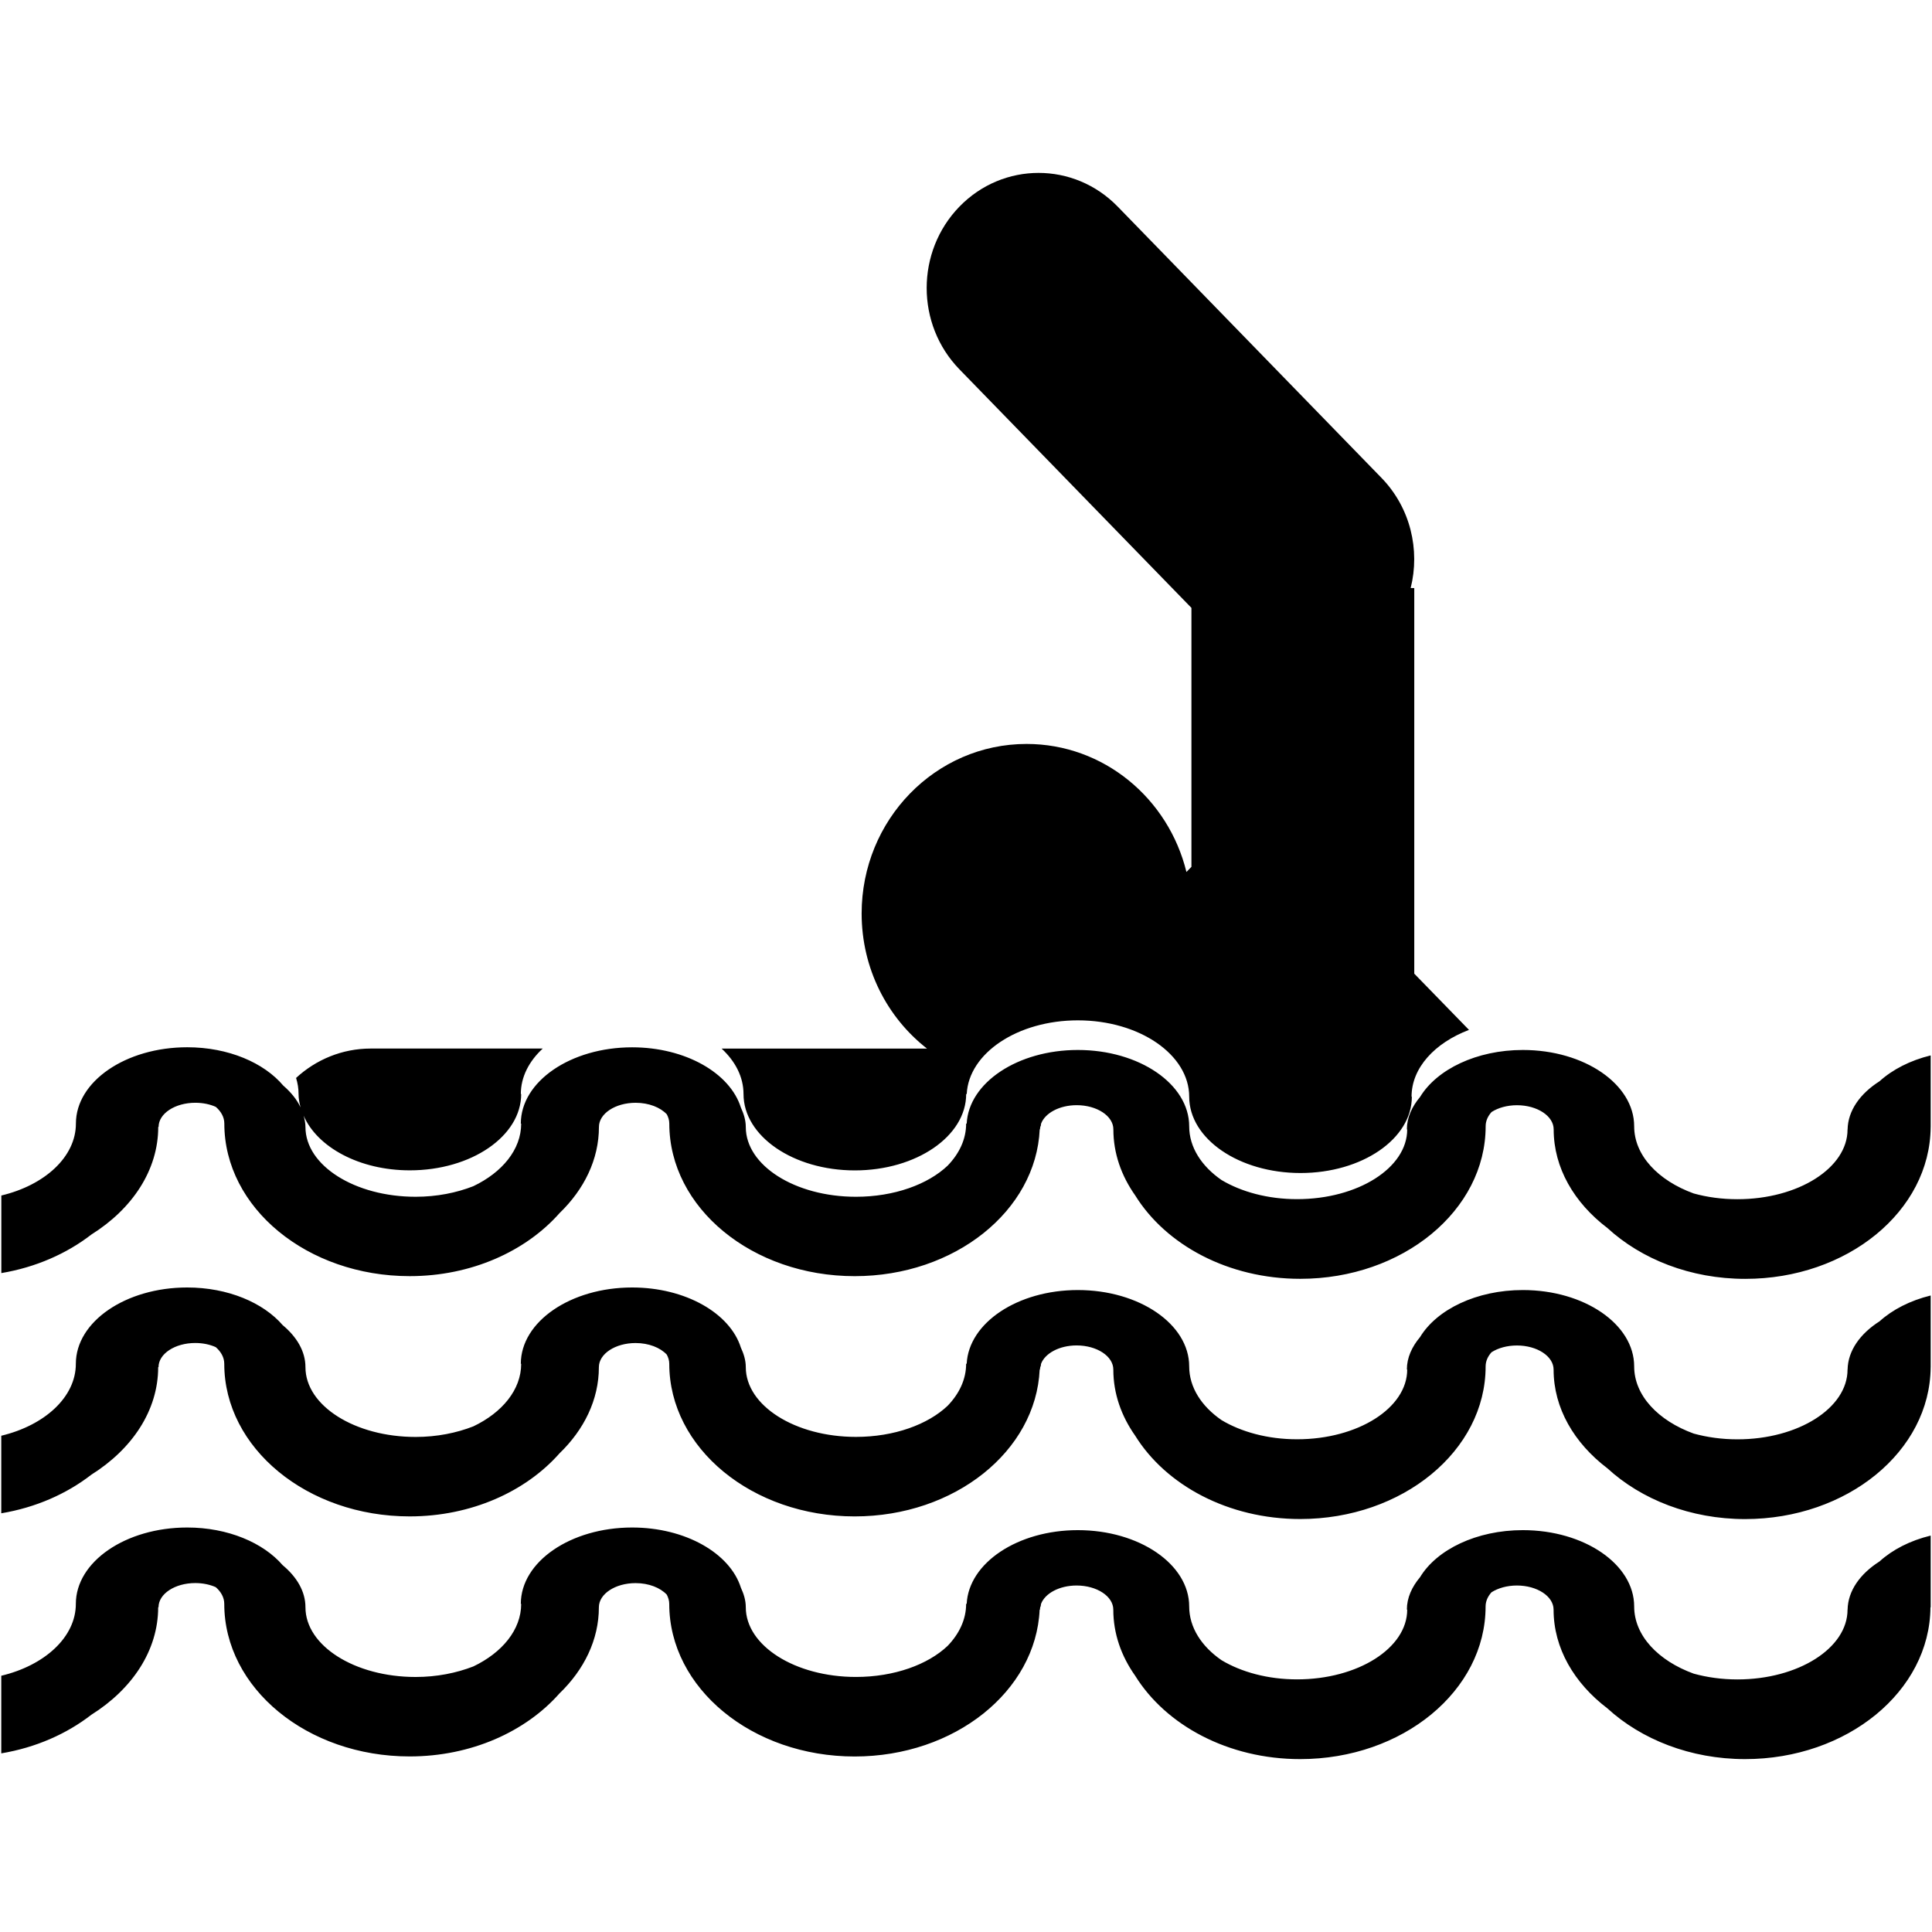 <?xml version="1.0" ?><!DOCTYPE svg  PUBLIC '-//W3C//DTD SVG 1.1//EN'  'http://www.w3.org/Graphics/SVG/1.1/DTD/svg11.dtd'><svg enable-background="new -0.098 -12.684 141.732 141.732" height="141.732px" id="Livello_1" version="1.1" viewBox="-0.098 -12.684 141.732 141.732" width="141.732px" xml:space="preserve" xmlns="http://www.w3.org/2000/svg" xmlns:xlink="http://www.w3.org/1999/xlink"><g id="Livello_117"><path d="M107.668,62.87l-4.015-4.126V30.456h-0.264c0.701-2.799-0.012-5.894-2.143-8.085L81.897,2.473   c-3.205-3.297-8.403-3.297-11.61,0c-3.204,3.298-3.206,8.643,0,11.938L87.306,31.91v18.998l-0.367,0.377   c-1.319-5.396-6.069-9.393-11.729-9.393c-6.682,0-12.098,5.565-12.098,12.438c0,4.049,1.884,7.644,4.797,9.912H52.841   c1.008,0.935,1.606,2.085,1.606,3.334c0,3.091,3.656,5.601,8.167,5.601c4.512,0,8.167-2.51,8.167-5.601h0.04   c0.148-3.003,3.737-5.407,8.153-5.407c4.512,0,8.168,2.51,8.168,5.603c0,3.091,3.656,5.597,8.168,5.597   c4.51,0,8.166-2.506,8.166-5.597h-0.022C103.451,65.66,105.151,63.824,107.668,62.87 M141.535,70.004h0.002v-5.263   c-1.509,0.369-2.802,1.038-3.752,1.896c-1.427,0.907-2.317,2.154-2.343,3.539h-0.004c0,2.823-3.619,5.114-8.082,5.114   c-1.143,0-2.225-0.15-3.207-0.423c-2.586-0.938-4.364-2.781-4.364-4.926c0-3.092-3.656-5.599-8.168-5.599   c-3.397,0-6.31,1.426-7.539,3.447c-0.599,0.714-0.968,1.52-0.968,2.38h0.025c0,2.826-3.619,5.117-8.082,5.117   c-2.15,0-4.092-0.54-5.539-1.403c-1.467-1.015-2.373-2.403-2.373-3.942c0-3.092-3.656-5.599-8.168-5.599   c-4.416,0-8.003,2.401-8.155,5.403h-0.04c0,1.145-0.504,2.199-1.358,3.084c-1.449,1.375-3.918,2.282-6.725,2.282   c-4.463,0-8.082-2.291-8.082-5.117c0-0.503-0.15-0.978-0.363-1.437c-0.795-2.521-4.059-4.41-7.974-4.41   c-4.51,0-8.167,2.507-8.167,5.598h0.027c0,1.903-1.394,3.579-3.51,4.59c-1.234,0.484-2.677,0.776-4.234,0.776   c-4.463,0-8.082-2.291-8.082-5.117c0-0.281-0.062-0.556-0.131-0.827c1.007,2.312,4.093,4.005,7.789,4.005   c4.511,0,8.168-2.509,8.168-5.6H38.11c0-1.249,0.598-2.4,1.607-3.334H27.102h-0.001c-2.105,0-4.025,0.816-5.479,2.156   c0.119,0.38,0.183,0.771,0.183,1.178c0,0.336,0.062,0.661,0.145,0.981c-0.271-0.583-0.712-1.117-1.268-1.599   c-1.412-1.673-4.021-2.811-7.043-2.811c-4.512,0-8.168,2.507-8.168,5.598c0,2.443-2.287,4.519-5.471,5.278v5.691   c2.53-0.424,4.799-1.43,6.607-2.829c2.992-1.876,4.904-4.714,4.904-7.895h0.026c0-0.978,1.206-1.771,2.694-1.771   c0.556,0,1.072,0.108,1.503,0.302c0.385,0.334,0.625,0.756,0.625,1.221c0,6.187,6.089,11.196,13.599,11.196   c4.525,0,8.522-1.827,10.994-4.625c1.803-1.741,2.889-3.937,2.889-6.322c0-0.978,1.205-1.771,2.693-1.771   c0.971,0,1.812,0.34,2.287,0.846c0.111,0.212,0.182,0.438,0.182,0.677c0,6.187,6.088,11.196,13.599,11.196   c7.336,0,13.301-4.787,13.575-10.772h0.02c0-0.078,0.021-0.151,0.035-0.229h0.022c0-0.064,0.019-0.124,0.024-0.188   c0.287-0.772,1.343-1.354,2.611-1.354c1.486,0,2.691,0.793,2.691,1.771c0,1.756,0.582,3.405,1.604,4.852   c2.25,3.627,6.819,6.115,12.106,6.115c7.511,0,13.601-5.016,13.601-11.195c0-0.385,0.162-0.742,0.436-1.043   c0.482-0.309,1.139-0.497,1.861-0.497c1.488,0,2.693,0.793,2.693,1.771c0,2.828,1.508,5.392,3.946,7.24   c2.487,2.281,6.088,3.727,10.104,3.727C135.424,81.139,141.494,76.16,141.535,70.004 M141.535,87.618h0.002v-5.264   c-1.509,0.37-2.802,1.038-3.752,1.895c-1.427,0.91-2.317,2.157-2.343,3.538h-0.004c0,2.827-3.619,5.119-8.082,5.119   c-1.141,0-2.221-0.153-3.203-0.422c-2.588-0.94-4.368-2.782-4.368-4.929c0-3.095-3.656-5.601-8.168-5.601   c-3.397,0-6.31,1.425-7.539,3.45c-0.599,0.714-0.968,1.515-0.968,2.379h0.025c0,2.827-3.619,5.119-8.082,5.119   c-2.15,0-4.092-0.54-5.539-1.407c-1.467-1.012-2.373-2.401-2.373-3.94c0-3.095-3.656-5.601-8.168-5.601   c-4.416,0-8.003,2.404-8.155,5.407h-0.04c0,1.14-0.504,2.198-1.358,3.083c-1.449,1.375-3.918,2.283-6.725,2.283   c-4.463,0-8.082-2.292-8.082-5.118c0-0.503-0.15-0.979-0.363-1.438c-0.797-2.52-4.06-4.405-7.974-4.405   c-4.51,0-8.167,2.507-8.167,5.599h0.027c0,1.902-1.393,3.578-3.51,4.59c-1.234,0.483-2.676,0.776-4.234,0.776   c-4.463,0-8.082-2.292-8.082-5.118c0-1.165-0.639-2.227-1.672-3.086c-1.422-1.646-4.012-2.761-7.004-2.761   c-4.512,0-8.168,2.507-8.168,5.599c0,2.443-2.287,4.514-5.471,5.277v5.689c2.53-0.421,4.799-1.428,6.606-2.83   c2.991-1.877,4.905-4.712,4.905-7.892h0.026c0-0.979,1.206-1.771,2.694-1.771c0.556,0,1.072,0.11,1.503,0.304   c0.385,0.334,0.625,0.756,0.625,1.222c0,6.183,6.089,11.195,13.599,11.195c4.525,0,8.522-1.826,10.994-4.625   c1.803-1.741,2.889-3.937,2.889-6.322c0-0.979,1.205-1.771,2.693-1.771c0.971,0,1.812,0.34,2.287,0.847   C48.929,86.899,49,87.125,49,87.365c0,6.183,6.088,11.195,13.599,11.195c7.336,0,13.3-4.787,13.574-10.773h0.021   c0-0.079,0.021-0.153,0.035-0.229h0.021c0-0.063,0.021-0.123,0.022-0.188c0.287-0.773,1.345-1.353,2.611-1.353   c1.488,0,2.693,0.792,2.693,1.77c0,1.756,0.584,3.407,1.605,4.853c2.25,3.627,6.819,6.112,12.104,6.112   c7.512,0,13.603-5.013,13.603-11.193c0-0.388,0.162-0.741,0.434-1.043c0.484-0.309,1.139-0.495,1.863-0.495   c1.487,0,2.69,0.792,2.69,1.77c0,2.829,1.511,5.392,3.947,7.241c2.485,2.281,6.088,3.724,10.104,3.724   C135.424,98.752,141.494,93.773,141.535,87.618 M141.537,105.231v-5.264c-1.509,0.366-2.804,1.034-3.752,1.896   c-1.429,0.91-2.317,2.156-2.343,3.538h-0.004c0,2.827-3.619,5.118-8.082,5.118c-1.141,0-2.221-0.153-3.205-0.424   c-2.586-0.939-4.366-2.78-4.366-4.93c0-3.092-3.656-5.598-8.168-5.598c-3.397,0-6.31,1.425-7.539,3.45   c-0.599,0.714-0.968,1.516-0.968,2.38h0.025c0,2.827-3.619,5.118-8.082,5.118c-2.15,0-4.092-0.54-5.539-1.407   c-1.467-1.012-2.373-2.404-2.373-3.943c0-3.092-3.656-5.598-8.168-5.598c-4.416,0-8.003,2.405-8.155,5.406h-0.04   c0,1.141-0.504,2.197-1.358,3.085c-1.449,1.375-3.918,2.279-6.725,2.279c-4.463,0-8.082-2.29-8.082-5.115   c0-0.502-0.148-0.979-0.361-1.438c-0.797-2.52-4.061-4.41-7.976-4.41c-4.51,0-8.167,2.509-8.167,5.601h0.027   c0,1.9-1.394,3.578-3.51,4.591c-1.234,0.48-2.676,0.773-4.234,0.773c-4.463,0-8.082-2.289-8.082-5.115   c0-1.165-0.639-2.229-1.672-3.087c-1.422-1.646-4.012-2.763-7.004-2.763c-4.512,0-8.168,2.509-8.168,5.601   c0,2.439-2.287,4.515-5.471,5.274v5.693c2.53-0.421,4.799-1.428,6.606-2.83c2.991-1.877,4.905-4.712,4.905-7.892h0.026   c0-0.979,1.206-1.771,2.694-1.771c0.557,0,1.074,0.111,1.503,0.301c0.385,0.334,0.625,0.759,0.625,1.225   c0,6.184,6.089,11.193,13.599,11.193c4.524,0,8.521-1.824,10.993-4.624c1.804-1.738,2.89-3.935,2.89-6.32   c0-0.979,1.205-1.771,2.693-1.771c0.971,0,1.812,0.34,2.288,0.846c0.11,0.214,0.181,0.438,0.181,0.68   c0,6.184,6.088,11.193,13.599,11.193c7.336,0,13.299-4.784,13.574-10.771h0.021c0-0.08,0.021-0.155,0.035-0.232h0.021   c0-0.062,0.02-0.124,0.023-0.186c0.287-0.775,1.344-1.354,2.61-1.354c1.488,0,2.693,0.793,2.693,1.771   c0,1.754,0.582,3.404,1.604,4.848c2.25,3.628,6.818,6.116,12.105,6.116c7.512,0,13.602-5.012,13.602-11.196   c0-0.385,0.162-0.739,0.434-1.043c0.484-0.306,1.14-0.496,1.863-0.496c1.488,0,2.691,0.793,2.691,1.771   c0,2.828,1.51,5.388,3.947,7.241c2.486,2.276,6.088,3.723,10.104,3.723c7.484,0,13.555-4.979,13.596-11.134L141.537,105.231   L141.537,105.231z"/></g><g id="Livello_1_1_"/></svg>